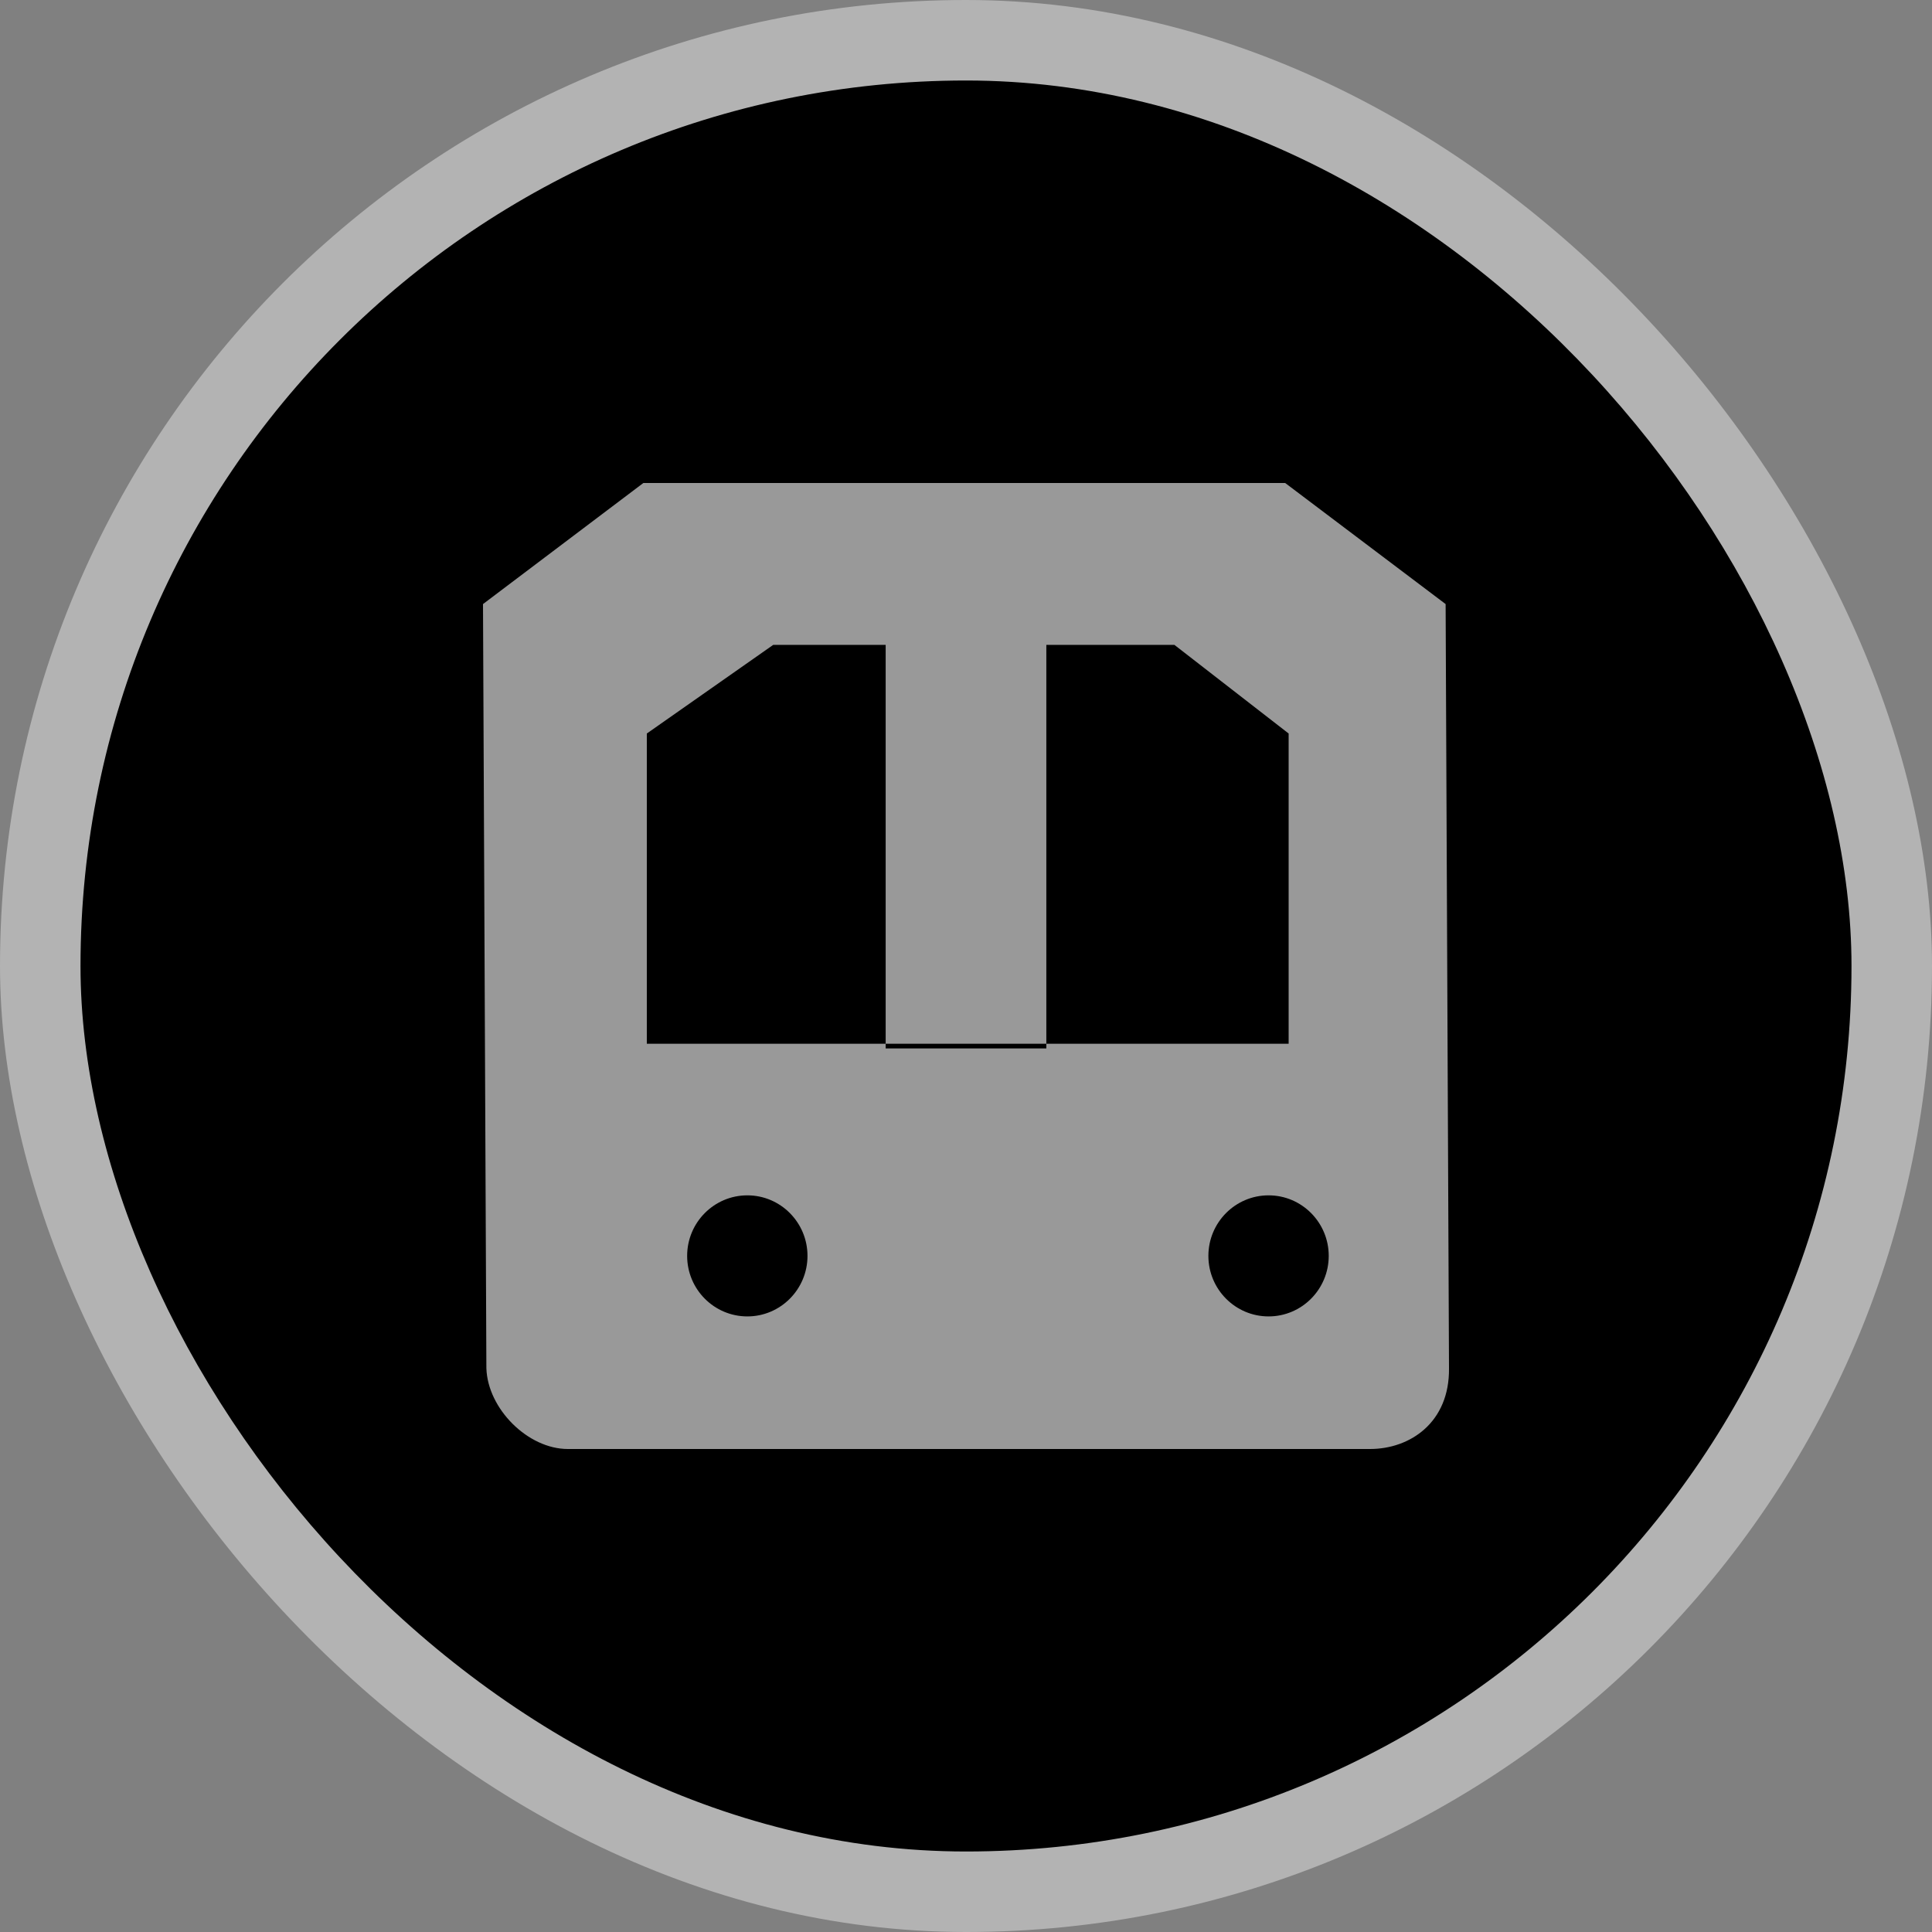<svg width="24" height="24" viewBox="0 0 24 24">
  <rect x="0" y="0" width="24" height="24" fill="#808080" stroke="none"/>
  <g fill="none">
    <rect width="24" height="24" fill="#FFF" opacity=".4" rx="12"/>
    <rect width="22" height="22" x="1" y="1" fill="#000" rx="11"/>
    <path fill="#FFF" d="M7.992,6 L6,7.504 L6.042,16.997 C6.058,17.499 6.556,18 7.054,18 L17.019,18 C17.517,18 18.008,17.67 18,16.997 L17.958,7.504 L15.965,6 L7.992,6 Z M9.605,8.011 L14.589,8.011 L16.008,9.112 L16.008,12.966 L8.035,12.966 L8.035,9.112 L9.605,8.011 Z M10.031,15.601 C10.031,16.016 9.696,16.353 9.284,16.353 C8.871,16.353 8.536,16.016 8.536,15.601 C8.536,15.186 8.871,14.849 9.284,14.849 C9.696,14.849 10.031,15.186 10.031,15.601 Z M16.506,15.601 C16.506,16.016 16.171,16.353 15.759,16.353 C15.346,16.353 15.011,16.016 15.011,15.601 C15.011,15.186 15.346,14.849 15.759,14.849 C16.171,14.849 16.506,15.186 16.506,15.601 Z M11.002,8.011 L12.998,8.011 L12.998,13.024 L11.002,13.024 L11.002,8.011 Z" opacity=".6"/>
  </g>
</svg>
